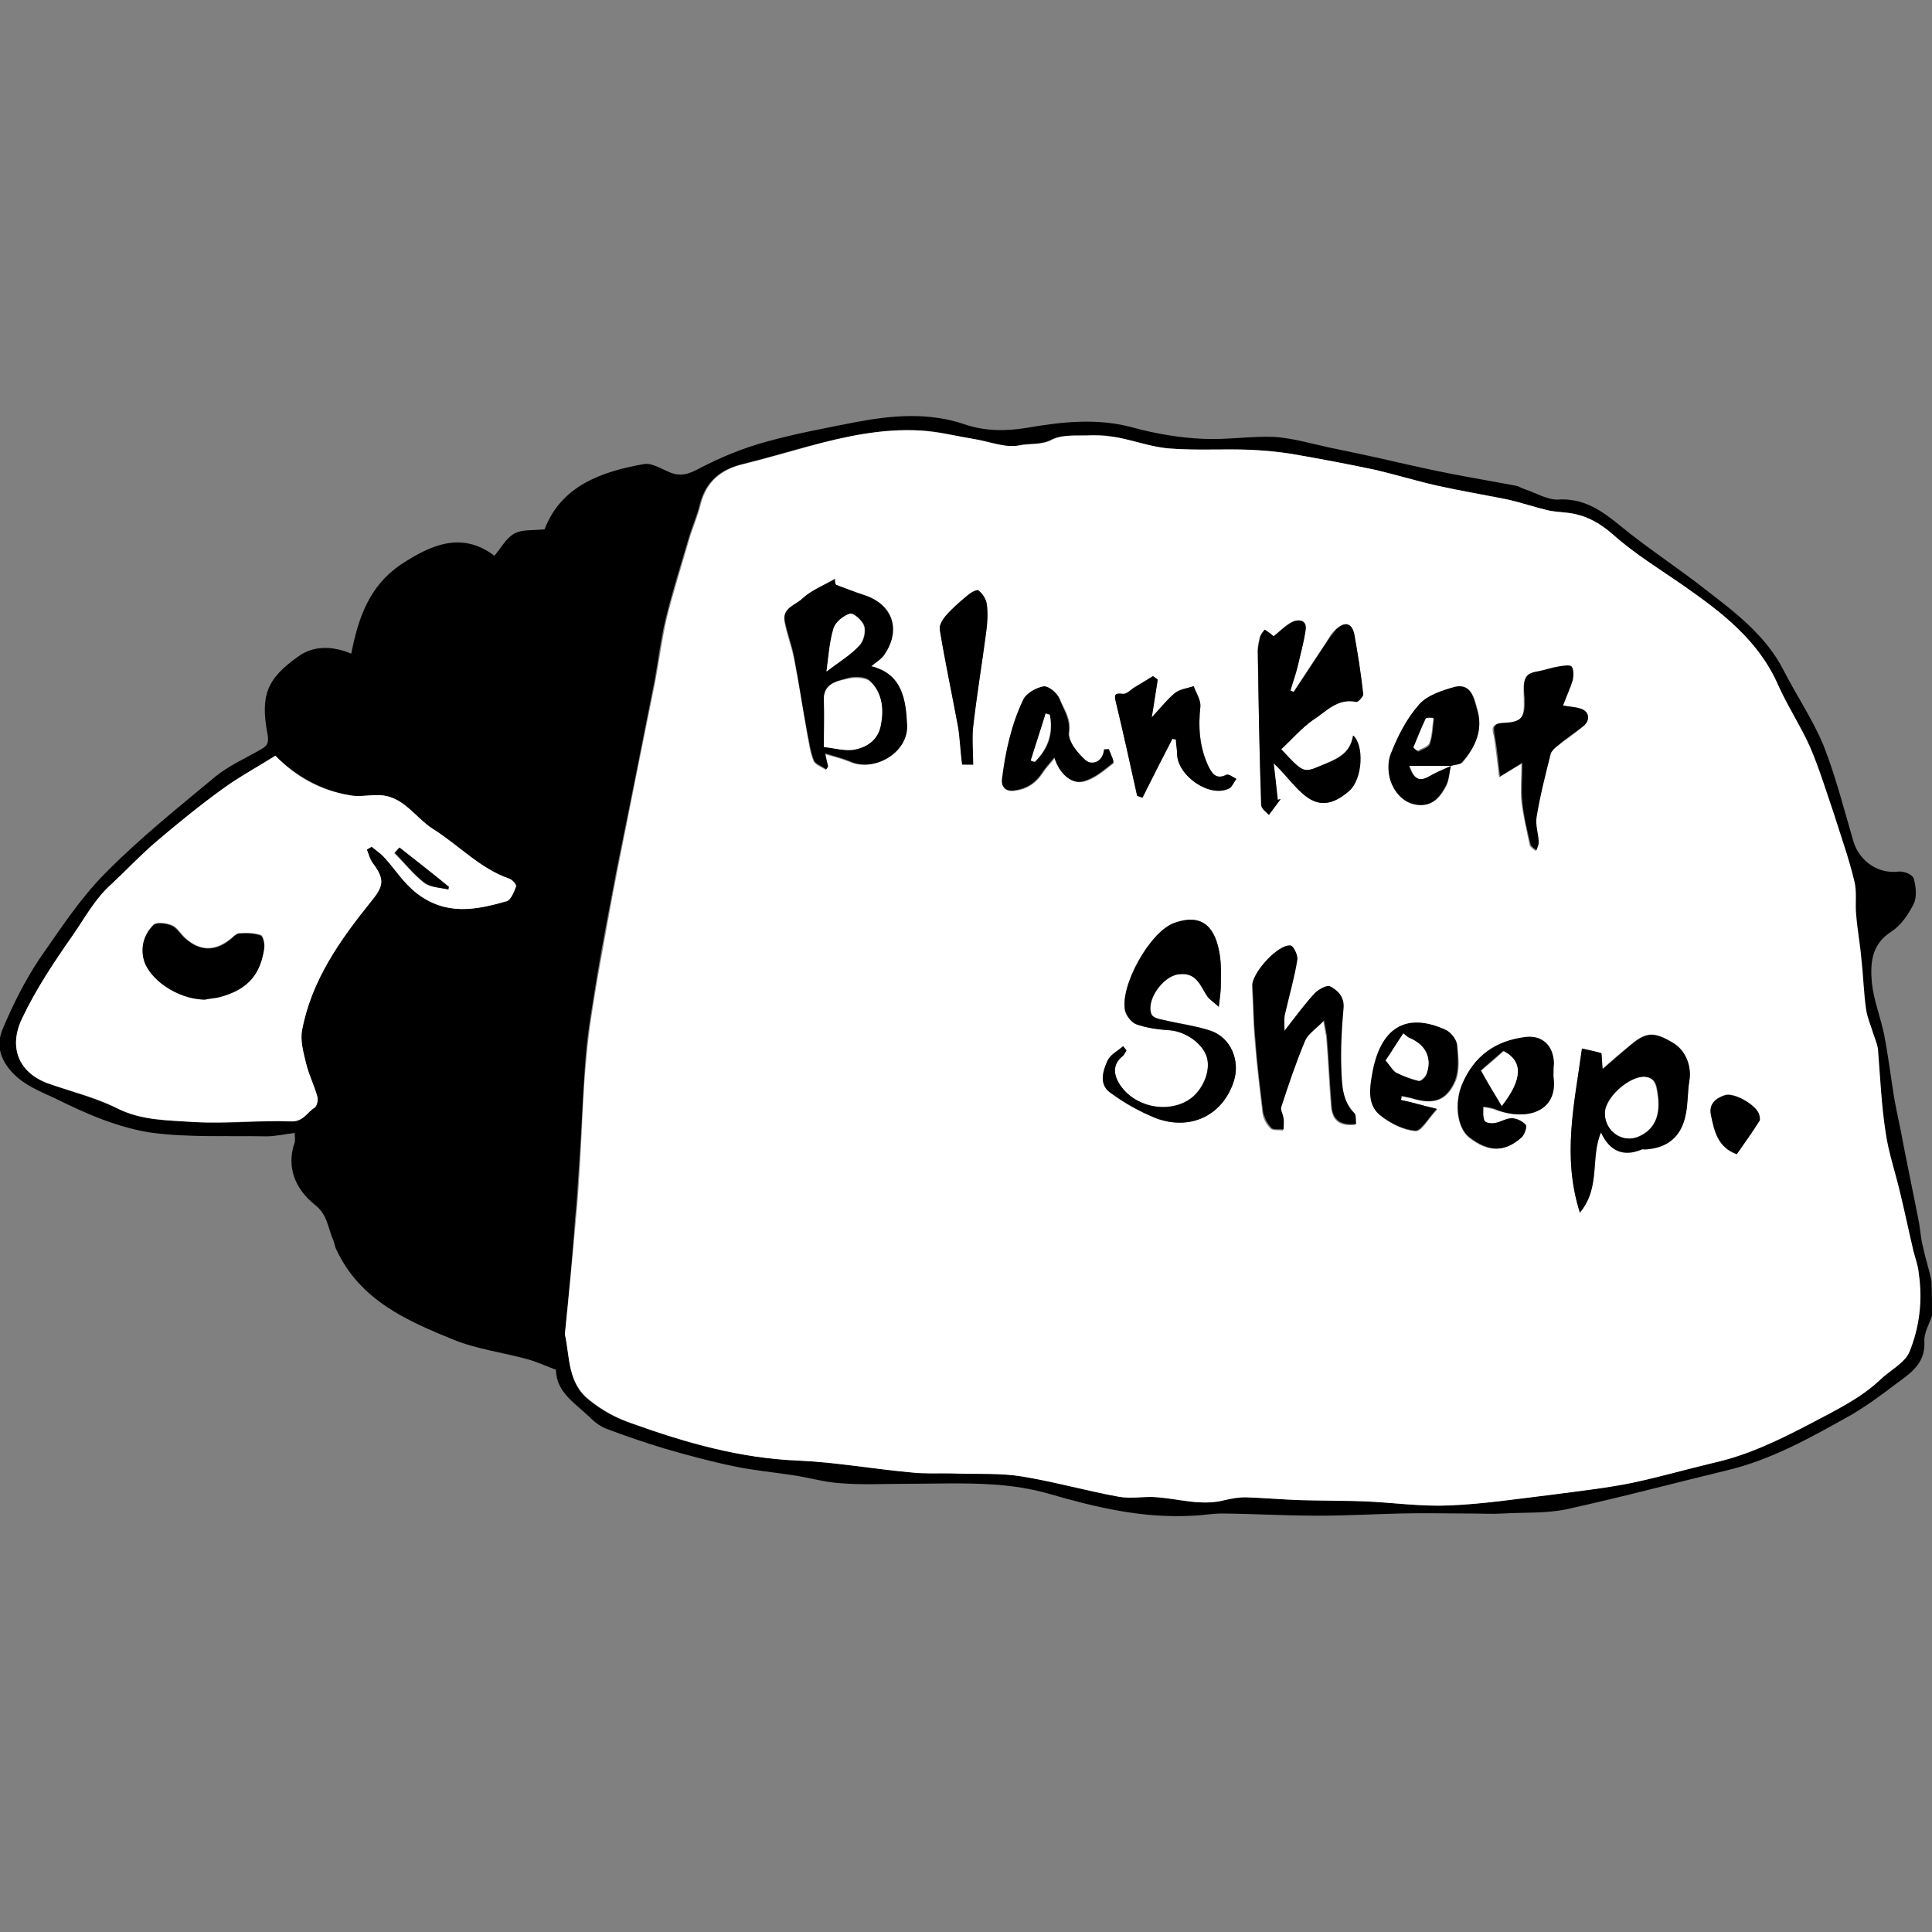 <?xml version="1.0" encoding="utf-8"?>
<!-- Generator: Adobe Illustrator 18.0.0, SVG Export Plug-In . SVG Version: 6.00 Build 0)  -->
<!DOCTYPE svg PUBLIC "-//W3C//DTD SVG 1.1//EN" "http://www.w3.org/Graphics/SVG/1.1/DTD/svg11.dtd">
<svg version="1.1" id="レイヤー_1" xmlns="http://www.w3.org/2000/svg" xmlns:xlink="http://www.w3.org/1999/xlink" x="0px"
	 y="0px" viewBox="0 0 1417.3 1417.3" enable-background="new 0 0 1417.3 1417.3" xml:space="preserve">
<rect x="0" y="0" width="1417.3" height="1417.3" fill="#808080" stroke="none"/>
<g>
	<path d="M1417.3,965.2c-2.1,6.5-6,12.5-5.6,19c0.9,16.9-11.3,23.8-22,31.9c-10.4,7.9-20.8,15.5-31.9,22
		c-29.4,16.4-58.3,32.9-91.6,40.7c-39.3,9.5-78.2,19.9-117.6,28.5c-14.8,3-30.8,2.1-46.3,3c-7.9,0.5-15.5,0-23.8,0
		c-17.4,0-34.5-0.5-51.8,0c-19.9,0.5-39.8,1.6-59.7,1.6c-23.4,0-47.2-1.4-70.6-1.6c-7.4,0-14.3,1.4-21.5,1.6
		c-36.3,2.1-70.6-6-105.1-16c-13.4-3.9-27.8-6-41.4-6.9c-21.3-1.4-42.3-0.5-63.2-0.5c-16.4,0-33.3,0.9-49.8-0.5
		c-11.6-0.9-23.4-4.4-34.9-6c-14.3-2.1-28.9-3.5-42.8-6.5c-16.9-3.5-33.8-8.1-50.7-13c-14.3-4.4-28-9-41.9-14.3
		c-4.4-1.6-8.1-4.4-11.3-7.4c-10.9-10.9-25.9-19-25.9-35.9c-7.9-3-14.3-6-21.3-7.9c-18-4.9-37.3-7.4-54.1-14.3
		c-34.2-13.9-68.3-28.9-85.6-65.7c-1.4-2.5-1.6-6-3-8.6c-3.5-8.6-3.9-17.8-13.4-25c-13.4-10.9-20.8-26.8-14.3-45.4
		c0.5-1.6,0-3.5,0-6.9c-7.4,0.9-13.9,2.5-20.8,2.5c-27.8-0.5-55.8,0.9-83.1-2.5c-25-3.5-48.8-13.9-72.2-25.5
		c-10.9-5.1-21.3-9-30.3-18c-10-10.4-13-21.5-7.4-33.8c7.4-17.4,16-34.5,26.4-50.2c15.2-21.7,29.7-44.1,48-62.6
		c25-25.5,53.7-48.4,81.2-71.3c10-8.1,22-13.4,33.3-19.9c4.4-2.5,6-4.4,5.1-10.4c-5.6-28.9-0.9-41.4,22.4-57.8
		c10.9-7.9,24.5-8.1,38.9-2.1c5.1-26.4,13.4-49.8,36.3-65.3c22.4-14.8,44.9-24.5,68.7-6.5c5.1-6,8.6-13,14.8-16.4
		c5.6-3,13.4-2.1,22-3c12-31.5,41-42.3,73.1-47.9c5.6-0.9,12.5,3.5,18.5,6c8.1,3.5,14.3,1.4,22.4-3c15.5-8.1,31.9-14.8,48.8-19.4
		c21.5-6,43.7-10,65.3-14.3c26.8-5.1,53.7-7.4,80.1,1.6c15,5.1,30.3,5.1,45.8,2.5c25.9-4.4,51.8-7.4,78.2,0
		c16.4,4.4,33.8,7.4,50.7,8.1c17.4,0.9,34.9-2.1,52.3-1.4c13.9,0.9,27.8,5.1,41,7.9c16.9,3.5,33.3,6.9,50.2,10.9
		c13.4,3,26.8,6,40.3,8.6c15.5,3,31.2,5.6,46.7,8.6c1.6,0.5,3,1.4,4.9,2.1c8.1,2.5,16.9,8.1,25,7.9c23.4-1.6,37.7,13,53.7,25.5
		c17.8,13.9,36.8,26.4,54.4,40.3c22,16.9,44.4,33.8,57.4,59.2c9.5,18.5,21.5,36.3,29.4,55.3c9,22.9,15,46.7,22,70.6
		c4.4,14.3,18,23.8,32.9,22c3.9-0.5,10.4,2.1,11.3,5.1c1.6,5.6,2.5,13.4,0,18.5c-3.9,7.9-9.5,16-16.4,20.4
		c-15,9.5-15.5,23.8-14.3,37.7c1.4,13,6.5,25.5,9,37.9c3,15.5,4.9,31.2,7.4,46.7c2.1,11.6,4.9,23.4,6.9,34.9
		c3.5,18,7.4,36.3,10.9,54.4c1.4,6.9,1.6,13.9,3.5,20.4c1.6,8.1,4.4,16,6,24.3C1417.3,948.3,1417.3,956.8,1417.3,965.2z
		 M414.4,978.8c3.9,16.4,1.6,35.9,17.8,48.4c9,7.4,19.4,13,30.8,16.9c39.8,14.3,79.6,25.5,122.4,27.3c27.3,1.4,54.4,6,81.7,8.6
		c11.3,0.9,22.9,0.5,34.5,0.9c16,0.5,31.9-0.5,47.4,2.1c23.8,3.9,46.7,10.4,70.6,14.8c9.5,1.6,19-0.5,28.9,0.5
		c16.4,1.4,32.4,6.5,49.3,2.1c5.1-1.4,10.4-2.5,15.5-2.1c13.4,0.5,26.4,1.6,39.8,2.1c16,0.5,31.9,0,47.9,0.9c20.4,0.9,41,3.9,61.3,3
		c25.5-0.9,50.7-4.9,75.7-7.9c19.4-2.5,39.3-4.9,58.3-8.6c20.4-3.9,40.3-10,60.2-14.8c25.5-5.6,48.4-16.9,71.3-28.9
		c17.8-9,35.9-18,50.7-31.9c7.4-6.9,18-12,21.5-20.4c7.4-18,10-37.9,6.9-57.8c-0.9-5.6-3-10.9-3.9-16.4c-3.5-14.3-6.5-28.9-10-43.7
		c-3.5-14.3-8.1-28.5-10.4-43.3c-3-20.4-3.5-40.7-5.6-60.9c-0.5-3.9-2.1-7.9-3.5-11.6c-1.6-5.6-4.4-11.3-5.1-16.9
		c-1.6-12-2.1-24.5-3.5-36.8c-1.4-11.3-3-22-3.9-33.3c-0.9-8.1,0.9-17.4-1.4-25c-3.9-16.4-9.5-32.9-14.8-48.8
		c-5.6-16.9-10.9-33.3-17.8-49.8c-6.9-15.5-16.4-29.9-23.4-45.4c-14.3-32.4-41-52.3-68.7-72.2c-17.8-12.5-36.3-23.8-52.3-37.9
		c-10.4-9-20.8-14.8-34.2-16c-5.1-0.5-10.4-0.9-15-2.1c-9-2.1-18-5.1-27.3-7.4c-17.8-3.9-35.4-6.5-52.8-10.4
		c-15-3.5-29.9-8.1-45.4-11.6c-20.4-4.4-40.7-8.1-60.9-11.6c-10-1.6-20.4-2.5-30.3-3c-19.4-0.5-38.9,0.9-58.3-0.9
		c-13-0.9-25.9-5.6-38.9-8.1c-6.5-1.4-13-2.1-19.4-1.6c-9.5,0.5-20.4-0.9-28.5,3c-8.1,4.4-16.9,2.5-24.5,4.4
		c-10.4,2.5-22.4-2.5-34.2-4.9c-12.5-2.1-25-5.6-37.7-6c-28-1.6-55.3,4.4-82.6,11.6c-16,4.4-31.9,9-47.9,13
		c-16,3.9-26.8,12.5-31.2,28.9c-2.1,9-6,17.4-8.6,26.4c-5.6,19-11.6,37.9-16.4,57.4c-3.9,15.5-5.6,31.5-8.6,47.4
		c-9,45.4-18,90.7-27.3,136.1c-5.1,26.8-10.4,53.7-14.8,80.3c-3,19-6.5,37.9-8.1,57.2c-2.1,26.8-3,53.7-4.9,80.1
		c-0.9,13.4-1.6,26.8-3,40.3C420,922.4,417,950.4,414.4,978.8z M202,554.4c-12.5,7.9-25.5,14.8-37.3,23.4
		c-17.4,12.5-34.2,25.9-50.2,39.8c-11.6,9.5-22,20.8-32.9,31.2c-11.6,10.9-19,24.3-27.8,36.8c-13.9,19.9-27.3,39.8-37.7,61.8
		c-10,20.8-2.5,39.3,19,47.4c16.9,6,34.2,10.4,50.2,18c18.5,9.5,38.4,9,57.4,10.4c23.4,1.6,47.2-1.4,70.6-0.5
		c9,0.5,11.6-6.5,17.4-10c1.6-0.9,2.5-6,2.1-8.1c-2.1-8.1-6.5-15.5-8.1-23.8c-2.1-8.1-4.9-17.4-3-25.5c6.9-36.3,27.8-65.7,50.2-93.5
		c9.5-11.6,10.9-16,1.6-28.5c-2.1-3-3-6.5-4.4-10c1.4-0.9,2.1-1.4,3.5-2.1c3,2.5,6.9,5.1,9.5,8.1c7.9,8.6,13.9,18.5,23.4,25.9
		c21.5,16.9,43.7,12,66.2,6c3-0.9,5.1-6.5,6.9-10.9c0.5-1.4-2.5-5.1-4.9-5.6c-21.5-7.4-36.8-24.5-55.8-36.3
		c-13.9-8.6-22.4-25.5-41.4-25c-6.9,0-13.9,1.4-20.4,0C235.3,579.4,217.3,569.5,202,554.4z"/>
	<path fill="#FFFFFF" d="M414.4,978.8c3-28.5,5.6-56.7,8.1-84.2c1.4-13.4,2.1-26.8,3-40.3c1.6-26.8,2.1-53.7,4.9-80.1
		c1.6-19,4.9-37.9,8.1-57.2c4.9-26.8,9.5-53.7,14.8-80.3c9-45.4,18-90.7,27.3-136.1c3-16,5.1-31.9,8.6-47.4
		c4.9-19.4,10.9-38.4,16.4-57.4c2.5-8.6,6.5-17.4,8.6-26.4c4.4-16.4,15-25,31.2-28.9c16-3.9,31.9-8.6,47.9-13
		c26.8-7.4,54.4-13.4,82.6-11.6c12.5,0.9,25,3.9,37.7,6c11.3,1.6,23.8,6.9,34.2,4.9c8.1-1.6,16.4,0,24.5-4.4
		c7.9-3.9,18.5-2.5,28.5-3c6.5,0,13,0.5,19.4,1.6c13,2.5,25.9,7.4,38.9,8.1c19.4,1.4,38.9,0,58.3,0.9c10,0.5,20.4,1.4,30.3,3
		c20.4,3.5,40.7,7.4,60.9,11.6c15,3.5,29.9,8.1,45.4,11.6c17.4,3.9,34.9,6.9,52.8,10.4c9,2.1,18,5.1,27.3,7.4
		c5.1,1.4,10.4,1.6,15,2.1c13.4,1.4,23.8,6.9,34.2,16c16,14.3,34.5,25.5,52.3,37.9c27.8,19.4,54.4,39.8,68.7,72.2
		c6.9,15.5,16.4,29.9,23.4,45.4c6.9,16,12,32.9,17.8,49.8c5.1,16.4,10.9,32.4,14.8,48.8c2.1,8.1,0.5,16.9,1.4,25
		c0.9,11.3,3,22,3.9,33.3c1.4,12,1.6,24.5,3.5,36.8c0.9,5.6,3.5,11.3,5.1,16.9c1.4,3.9,3,7.9,3.5,11.6c1.6,20.4,2.5,40.7,5.6,60.9
		c2.1,14.8,6.9,28.5,10.4,43.3c3.5,14.3,6.5,28.9,10,43.7c1.4,5.6,3.5,10.9,3.9,16.4c3,19.9,0.5,39.8-6.9,57.8
		c-3.5,8.1-14.3,13.4-21.5,20.4c-14.8,13.9-32.9,22.4-50.7,31.9c-22.9,12-46.3,23.4-71.3,28.9c-20.4,4.9-39.8,10.4-60.2,14.8
		c-19.4,3.9-38.9,6-58.3,8.6c-25,3-50.7,6.9-75.7,7.9c-20.4,0.9-41-2.1-61.3-3c-16-0.5-31.9-0.5-47.9-0.9
		c-13.4-0.5-26.4-1.6-39.8-2.1c-5.1,0-10.4,0.9-15.5,2.1c-16.9,4.4-32.9-0.9-49.3-2.1c-9.5-0.9-19.4,1.4-28.9-0.5
		c-23.8-4.4-46.7-10.9-70.6-14.8c-15.5-2.5-31.5-1.6-47.4-2.1c-11.6-0.5-22.9,0.5-34.5-0.9c-27.3-2.5-54.4-7.4-81.7-8.6
		c-42.8-1.6-82.6-13-122.4-27.3c-11.6-3.9-21.5-9.5-30.8-16.9C416.1,1014.5,418.1,995.2,414.4,978.8z M1064.4,561.8
		c3-0.9,6.9-0.9,8.6-2.5c9.5-11.3,15-24.3,10.9-38.9c-2.1-7.4-4.4-19.4-16-16.4c-9.5,2.1-20.8,6-26.4,13
		c-9,10.4-15.5,23.4-20.8,36.3c-2.5,6.5-2.1,16,0.9,22.4c3.5,7.9,10,14.8,20.4,15c10,0,15-6.5,19-13.9
		C1063.3,572,1063.3,566.5,1064.4,561.8L1064.4,561.8z M939.9,549.6c7.9-7.4,14.8-15.5,22.9-21.3c9.5-6,18-16.4,31.9-13.4
		c1.4,0.5,5.6-3.9,5.1-5.6c-1.6-14.8-3.5-29.4-6.5-43.7c-1.6-8.6-6.9-10-13.4-3.9c-2.1,1.6-3.9,3.9-5.1,6.5
		c-8.6,13-17.4,26.4-25.9,39.3c-0.9-0.5-1.6-0.9-2.5-0.9c1.6-5.6,3.5-11.3,5.1-16.9c2.1-9,5.1-18,6-27.3c0.9-7.4-4.9-8.6-10-6
		c-5.1,2.5-9.5,7.4-13.4,10.4c-2.1-1.6-4.4-3-6.5-4.9c-1.4,1.6-3,3.9-3.5,5.6c-0.9,3.5-1.6,6.9-1.6,10.4
		c0.9,37.7,1.4,75.2,2.5,112.5c0,3,4.4,5.6,5.6,7.4c3.9-5.1,6-8.1,8.6-11.6c-0.9,0-1.4,0.5-2.1,0.5c-0.9-7.9-1.6-16-3-26.8
		c17.8,16,29.4,43.3,55.3,20.4c10.4-9,10.9-34.5,3-40.7c-2.1,13.9-13,17.4-23.4,22C956.4,566.9,956.4,567.4,939.9,549.6z M613.2,429
		c-0.5-1.4-0.5-2.5-0.9-3.9c-8.1,4.9-17.4,8.1-23.8,14.3c-5.1,4.9-15,6.9-13,16.9c1.6,9,5.1,17.8,6.9,26.8c3.5,18,6.5,36.3,9.5,54.4
		c1.4,6.9,2.1,14.3,4.9,20.8c1.4,3,6,4.4,9,6.5c0.5-0.9,0.9-1.6,1.4-2.1c-0.5-2.5-1.4-5.1-2.1-9.5c6.9,2.1,12.5,3.5,17.8,5.6
		c18,8.1,43.3-6.5,42.3-25.9c-0.5-19-3-37.9-26.4-43.7c3.5-3,7.9-5.6,10-9c12-17.8,4.9-36.8-15.5-43.3
		C626.6,434.3,619.7,431.6,613.2,429z M894.1,738.6c0.9-7.9,1.4-11.3,1.4-14.8c0-8.1,0.5-16-0.9-24.3c-3-17.8-11.3-30.3-33.3-22.4
		c-17.8,6-40.3,46.7-35.9,64.8c0.9,3.9,4.9,8.6,8.1,9.5c7.9,2.5,16.4,3.9,24.5,4.4c11.6,0.9,24.5,9.5,27.3,19.9
		c3,10.4-3.5,24.5-13.4,31.2c-16.4,10-40.3,4.9-50.7-11.6c-4.4-6.9-4.9-14.3,2.1-20.4c1.4-1.4,2.1-3,3-4.4c-0.9-0.9-1.6-2.1-2.5-3
		c-3.9,3.5-9,6-11.3,10.4c-3.5,7.9-6.5,17.4,1.6,23.4c10.4,7.9,22,14.3,33.8,19c25.5,9.5,48.8-2.1,57.2-27.3
		c4.9-15-2.1-31.5-16.9-36.8c-11.3-3.9-23.8-5.6-35.4-8.1c-3-0.9-7.4-1.6-8.1-3.9c-4.4-10.4,8.1-27.8,19.4-29.4
		c13.9-2.1,16.4,9,22,16.9C888.1,733.8,890.2,735.2,894.1,738.6z M1160.5,769.2c-5.1,39.8-14.8,78.7-1.6,120.1
		c15.5-18.5,7.9-40.3,15.5-58.8c6,13.9,16,17.8,29.9,12.5c0.5-0.5,1.4,0,2.1,0c16.9-0.9,27.3-10,30.3-26.4c1.4-7.9,1.4-16,2.5-23.8
		c1.6-10.9-2.5-22.4-12-28c-13.9-8.1-19.4-8.1-30.8,1.4c-6.9,5.6-13.9,11.6-20.8,17.8c-0.5-3.9-0.5-7.9-0.9-11.6
		C1170.4,771.5,1166.9,770.6,1160.5,769.2z M942.3,756.2c0-5.6-0.5-9,0-12c3-13.4,6.5-26.4,9-39.8c0.5-3-2.5-9.5-4.9-10
		c-9-1.4-28.9,20.4-28,29.4c0.9,13.4,0.9,26.4,2.1,39.8c1.4,17.8,3.5,34.9,5.6,52.8c0.5,4.4,3,8.6,6,11.6c1.6,1.6,6,0.9,9,1.4
		c0-2.5,0.5-5.6,0-8.1c-0.5-3-2.5-6.5-1.6-8.6c5.1-16.4,10.9-32.4,17.4-48.4c2.1-5.1,8.1-9,13.9-15c0.9,5.6,1.6,8.6,2.1,11.6
		c1.4,16.9,2.1,34.2,3.5,50.9c0.9,10.4,6.5,14.8,18,13.4c-0.5-2.5,0-6.5-1.4-7.9c-9-9-9-21.3-9.5-32.4c-0.5-14.8,0.5-29.4,1.6-44.2
		c0.9-8.6-3.9-13.4-10-16.4c-2.1-1.4-8.1,1.6-10.9,4.9C957.3,736.3,950.8,745.1,942.3,756.2z M860.1,541.9c0.9,0,1.6,0.5,2.5,0.5
		c0.5,3.5,0.9,7.4,0.9,10.9c0.5,16,24.3,32.4,38.4,25c2.1-1.4,3.5-4.9,5.1-6.9c-2.5-0.9-5.6-3.5-7.4-3c-8.1,3.9-11.3-1.6-13.4-6.9
		c-6-13.9-7.4-28-5.6-43.3c0.5-4.9-3-10-4.9-14.8c-4.9,1.6-10.4,2.1-13.9,5.1c-5.6,4.4-10.4,10.4-16.9,17.8c1.6-10.9,3-19,4.4-27.8
		c-1.4-0.9-2.1-1.6-3.5-2.5c-4.4,2.5-8.6,5.1-13,7.9c-3,1.6-6,5.1-9,5.1c-6.5-0.5-6.5,0.9-5.1,6.5c5.6,22.4,10.4,45.4,15.5,68.3
		c1.4,0.5,2.5,0.9,3.9,1.4C845.3,570.9,852.7,556.1,860.1,541.9z M1146.6,517.6c2.5-6.5,4.9-12,6.5-18c0.9-3,0.9-7.9-0.9-10
		c-1.4-1.6-6-0.5-9.5,0c-3,0.5-6,1.4-9,2.1c-5.1,1.4-12,1.6-14.3,5.1c-2.5,3.9-1.6,10.9-1.6,16.4c0.5,13.9-1.6,17.4-16,17.8
		c-7.9,0-7.4,3.5-6,9c1.6,9.5,2.5,19,3.9,30.3c4.9-3,10-6,16.4-10c0,10.4-0.9,19.4,0,28.5c1.4,10.4,3.9,20.8,6,31.2
		c0.5,1.6,3,3,4.4,4.4c0.5-2.1,1.6-3.9,1.6-6c-0.5-6-2.5-12.5-1.6-18c2.5-15.5,6.5-31.2,10.4-46.7c0.5-2.5,3-4.9,5.1-6
		c6.5-5.1,13.4-9.5,19.4-14.8c5.1-4.4,3.5-10.4-3-12.5C1155.6,518.6,1151.9,518.6,1146.6,517.6z M1139.6,790c0-3.9,0-6.9,0-9.5
		c-0.5-13.4-8.6-20.8-20.8-19.4c-22,2.5-37.3,13.9-46.3,34.2c-6,14.3-3.5,32.4,5.1,39.3c13.9,10.9,25.9,10.9,38.4,0
		c2.1-1.6,4.4-7.9,3-9c-2.5-2.5-6.9-4.9-10.4-4.9c-4.4,0-8.1,2.5-12.5,3.5c-2.5,0.5-6.9-0.5-7.4-1.6c-1.4-3-0.9-6.9-0.9-10.4
		c2.5,0.5,5.6,0.9,8.1,1.6C1118.1,822.4,1143.1,816.4,1139.6,790z M1027.6,806.9c0.5-0.9,0.5-1.6,0.9-2.5c2.1,0.5,4.9,0.9,6.9,1.4
		c16.4,4.9,25.9,2.1,32.4-12.5c3.5-7.9,2.1-17.8,1.4-26.4c-0.5-3.9-4.4-9-8.1-10.9c-30.3-14.3-48.4-0.5-54.1,32.9
		c-1.6,10-3.5,22,5.6,29.4c7.4,6,16.9,10.9,25.9,11.6c4.4,0.5,9.5-9.5,16-16C1043.4,810.8,1035.5,808.5,1027.6,806.9z M813.4,549.6
		c-0.9,0-2.1,0-3,0.5c-0.9,10-9.5,11.6-13.4,8.1c-6-4.9-13.4-14.3-12.5-20.8c1.6-10.4-3.9-16.9-6.9-24.5c-1.6-4.4-8.1-10-11.6-9
		c-5.6,0.9-13,5.1-15,10c-8.6,18.5-13,38.4-15.5,58.3c-0.5,4.9,1.6,8.6,8.1,8.1c9-0.9,16-5.1,21.3-13c2.5-3.9,5.6-6.9,9-11.3
		c3.9,12,12.5,19.9,21.5,17.4c7.9-2.1,14.8-8.1,21.5-13.4C817.5,558.8,814.5,553,813.4,549.6z M713.9,560.9c0-10.4-0.9-19,0-27.8
		c2.5-22.9,6.5-46.3,9.5-69.2c0.9-6.9,1.4-14.3,0.5-20.8c-0.5-3.5-3.5-7.9-6-10c-1.4-0.9-6,1.6-8.1,3.5c-5.6,4.9-11.3,9.5-16,15
		c-2.1,2.5-4.9,6.9-4.4,10c3.9,23.8,9,47.4,13.4,71.3c1.6,8.6,2.1,17.4,3,27.8C707.9,560.9,711.8,560.9,713.9,560.9z M1274.1,846.7
		c5.6-8.1,11.3-16,16.4-24.3c0.9-1.4,0.5-3.5,0-4.9c-2.1-6.9-18.5-16.4-25-14.3s-11.6,6-10.4,14.3
		C1257.2,829.8,1260.2,841.8,1274.1,846.7z"/>
	<path fill="#FFFFFF" d="M202,554.4c15,15.5,32.9,25.5,54.1,28.9c6.5,1.4,13.4,0,20.4,0c19-0.5,27.8,16.4,41.4,25
		c18.5,11.6,34.2,28.9,55.8,36.3c2.1,0.9,5.1,4.4,4.9,5.6c-1.4,3.9-3.9,10-6.9,10.9c-22.4,6.5-44.4,10.9-66.2-6
		c-10-7.9-15.5-17.4-23.4-25.9c-2.5-3-6.5-5.6-9.5-8.1c-1.4,0.9-2.1,1.4-3.5,2.1c1.4,3.5,2.1,6.9,4.4,10c9,12,7.9,16.9-1.6,28.5
		c-22.4,27.8-43.3,57.4-50.2,93.5c-1.6,7.9,0.9,16.9,3,25.5c2.1,8.1,6,16,8.1,23.8c0.9,2.5-0.5,7.4-2.1,8.1
		c-5.6,3.5-8.1,10.4-17.4,10c-23.4-0.9-47.2,1.6-70.6,0.5c-19.4-1.4-38.9-0.9-57.4-10.4c-15.5-7.9-33.3-12-50.2-18
		c-21.5-7.9-28.9-26.4-19-47.4c10.4-22,23.8-41.9,37.7-61.8c8.6-12.5,16-26.4,27.8-36.8c11.3-10.4,21.5-21.3,32.9-31.2
		c16.4-13.9,32.9-27.3,50.2-39.8C177,569,189.5,562.3,202,554.4z M150.6,733.3c1.4-0.5,5.6-1.4,9.5-2.1
		c24.3-6.5,31.2-19.9,33.8-35.9c0.5-3-0.9-9-2.5-9.5c-4.9-1.6-10.9-1.6-16-1.4c-2.5,0.5-5.1,3.5-7.4,5.1
		c-10.9,8.1-21.5,8.1-31.9-1.4c-3.5-3-6-7.9-10-9.5c-3.9-1.6-10.9-2.5-13.4-0.5c-6.5,6.5-9,14.8-7.4,24.3
		C108.3,718.3,130.3,733.3,150.6,733.3z M329,652.5c0-0.5,0-1.4,0-1.6c-12-9.5-24.3-19-36.3-28.9c-1.4,1.4-2.1,2.5-3.5,3.9
		c7.4,7.4,13.9,15.5,22,22C316.6,651.2,323.5,651.2,329,652.5z"/>
	<path d="M939.9,549.6c16.4,17.8,16.4,17.4,29.4,12c10.9-4.4,21.3-8.1,23.4-22c7.9,6.5,7.4,31.5-3,40.7
		c-26.4,22.9-37.9-4.4-55.3-20.4c1.4,11.3,2.1,19,3,26.8c0.9,0,1.4-0.5,2.1-0.5c-2.1,3-4.9,6.5-8.6,11.6c-1.4-1.6-5.6-4.4-5.6-7.4
		c-1.4-37.7-2.1-75.2-2.5-112.5c0-3.5,0.9-6.9,1.6-10.4c0.5-2.1,2.1-3.9,3.5-5.6c2.1,1.4,4.4,3,6.5,4.9c3.9-3,8.1-7.4,13.4-10.4
		c5.1-2.5,11.3-1.6,10,6c-1.4,9-3.9,18-6,27.3c-1.4,5.6-3.5,11.3-5.1,16.9c0.9,0.5,1.6,0.9,2.5,0.9c8.6-13,17.4-26.4,25.9-39.3
		c1.6-2.1,3.5-4.4,5.1-6.5c6.5-6,11.6-4.9,13.4,3.9c2.5,14.3,4.9,28.9,6.5,43.7c0,1.6-3.9,6-5.1,5.6c-13.9-3-22.4,7.4-31.9,13.4
		C954.8,534.1,947.8,542.4,939.9,549.6z"/>
	<path d="M613.2,429c6.9,2.5,13.4,5.1,20.4,7.4c20.8,6.5,27.8,25,15.5,43.3c-2.1,3.5-6.5,6-10,9c22.9,5.6,25.5,24.5,26.4,43.7
		c0.5,19.9-24.5,34.5-42.3,25.9c-5.1-2.1-10.9-3.5-17.8-5.6c0.9,4.9,1.6,6.9,2.1,9.5c-0.5,0.9-0.9,1.6-1.4,2.1c-3-2.1-7.9-3.9-9-6.5
		c-2.5-6.5-3.5-13.9-4.9-20.8c-3.5-18-6-36.3-9.5-54.4c-1.6-9-5.1-17.8-6.9-26.8c-2.1-10,8.1-12,13-16.9c6.5-6,15.5-9.5,23.8-14.3
		C612.3,426.5,612.7,427.9,613.2,429z M604.4,548c8.1,0.9,15,3,21.5,1.6c10.4-1.6,18.5-7.4,20.4-19c1.6-11.6,0.5-23.4-8.1-31.2
		c-3.5-3.5-12.5-3.5-17.8-1.6c-7.4,2.1-16.4,3.9-16,15.5C604.9,524.6,604.4,535.9,604.4,548z M606.3,492.6c9-6.9,17.8-12,24.3-19
		c3-3,4.9-10,3.5-14.3c-0.9-3.9-7.9-10-10.4-9c-4.9,1.4-10.9,6.5-12,10.9C608.3,470.9,607.9,481.8,606.3,492.6z"/>
	<path d="M894.1,738.6c-3.9-3.5-6-4.9-7.9-6.9c-5.6-8.1-8.1-19-22-16.9c-11.3,1.6-23.8,19.4-19.4,29.4c0.9,2.1,5.1,3.5,8.1,3.9
		c11.6,3,24.3,4.4,35.4,8.1c14.8,5.1,21.5,22,16.9,36.8c-7.9,25-31.5,36.8-57.2,27.3c-12-4.9-23.4-11.3-33.8-19
		c-8.1-6-5.1-16-1.6-23.4c2.1-4.4,7.4-6.9,11.3-10.4c0.9,0.9,1.6,2.1,2.5,3c-0.9,1.4-1.6,3.5-3,4.4c-7.4,6-6.5,13.4-2.1,20.4
		c10.4,16.4,34.5,22,50.7,11.6c10-6,16.4-20.8,13.4-31.2c-3-10-15.5-19-27.3-19.9c-8.1-0.5-16.9-1.6-24.5-4.4
		c-3.5-1.4-6.9-6-8.1-9.5c-4.4-18,18-58.3,35.9-64.8c22-7.9,30.3,4.9,33.3,22.4c1.4,7.9,0.9,16,0.9,24.3
		C895.5,727.3,895.1,731.2,894.1,738.6z"/>
	<path d="M1160.5,769.2c6.5,1.4,10,2.1,14.3,3.5c0.5,3.9,0.5,7.9,0.9,11.6c6.9-6,13.9-12,20.8-17.8c11.3-9.5,17.4-9.5,30.8-1.4
		c9.5,5.6,13.9,17.4,12,28c-1.4,7.9-0.9,16-2.5,23.8c-3,16.9-13.4,25.5-30.3,26.4c-0.9,0-1.4-0.5-2.1,0
		c-13.4,5.6-23.4,1.4-29.9-12.5c-8.1,18.5,0,40.3-15.5,58.8C1145.7,847.8,1155.1,809,1160.5,769.2z M1177.4,816.8
		c0.5,13,13.4,22,25,16.9c11.6-5.1,16-15.5,13.9-31.2c-0.9-5.6-1.4-12-9.5-12.5C1194.5,789.5,1176.9,805.5,1177.4,816.8z"/>
	<path d="M942.3,756.2c8.6-10.9,15-19.9,22.4-27.8c2.5-2.5,8.6-6,10.9-4.9c6,3,10.9,8.1,10,16.4c-1.4,14.8-2.1,29.4-1.6,44.2
		c0.5,11.3,0.5,23.4,9.5,32.4c1.6,1.6,0.9,5.1,1.4,7.9c-11.6,1.4-17.4-3-18-13.4c-1.4-16.9-2.1-34.2-3.5-50.9c-0.5-3-0.9-6-2.1-11.6
		c-5.6,6-11.6,9.5-13.9,15c-6.5,15.5-12,31.9-17.4,48.4c-0.9,2.5,1.4,5.6,1.6,8.6c0.5,2.5,0,5.6,0,8.1c-3-0.5-7.9,0.5-9-1.4
		c-3-3-5.1-7.4-6-11.6c-2.1-17.4-4.4-34.9-5.6-52.8c-1.4-13.4-1.4-26.4-2.1-39.8c-0.5-9.5,19-30.8,28-29.4c2.1,0.5,5.1,6.9,4.9,10
		c-2.1,13.4-6,26.8-9,39.8C941.8,747.2,942.3,750.2,942.3,756.2z"/>
	<path d="M860.1,541.9c-7.4,14.3-14.8,28.9-22,43.3c-1.4-0.5-2.5-0.9-3.9-1.4c-5.1-22.9-10-45.4-15.5-68.3c-1.4-5.6-1.4-7.4,5.1-6.5
		c3,0.5,6-3.5,9-5.1c4.4-2.5,8.6-5.1,13-7.9c1.4,0.9,2.1,1.6,3.5,2.5c-1.4,8.6-2.5,16.9-4.4,27.8c6.5-6.9,11.3-13,16.9-17.8
		c3.9-3,9-3.5,13.9-5.1c1.6,4.9,5.1,10,4.9,14.8c-1.6,15-0.9,29.4,5.6,43.3c2.5,5.1,5.6,10.9,13.4,6.9c1.6-0.9,4.9,1.6,7.4,3
		c-1.6,2.1-3,5.6-5.1,6.9c-14.3,7.4-37.9-9-38.4-25c0-3.5-0.9-7.4-0.9-10.9C861.7,542.4,860.8,542.4,860.1,541.9z"/>
	<path d="M1146.6,517.6c5.1,0.9,9,0.9,12.5,2.1c6.5,1.6,7.9,8.1,3,12.5c-6.5,5.1-13.4,9.5-19.4,14.8c-2.1,1.6-4.4,3.9-5.1,6
		c-3.9,15.5-7.9,31.2-10.4,46.7c-0.9,5.6,1.4,12,1.6,18c0,2.1-0.9,3.9-1.6,6c-1.6-1.4-3.9-2.5-4.4-4.4c-2.5-10.4-5.1-20.8-6-31.2
		c-0.9-9,0-17.8,0-28.5c-6.5,3.9-11.6,6.9-16.4,10c-1.4-11.3-2.1-20.8-3.9-30.3c-0.9-5.6-1.4-8.6,6-9c13.9-0.5,16.4-3.9,16-17.8
		c-0.5-5.6-1.4-12.5,1.6-16.4c2.1-3.5,9.5-3.5,14.3-5.1c3-0.9,6-1.6,9-2.1c3-0.5,8.1-1.4,9.5,0c1.6,2.1,1.6,6.5,0.9,10
		C1151.9,505.1,1149.1,510.7,1146.6,517.6z"/>
	<path d="M1064.4,561.8c-1.4,5.1-1.4,10.4-3.9,14.8c-3.9,7.4-9,14.3-19,13.9c-10.4-0.5-16.9-7.4-20.4-15c-3-6.5-3.5-16-0.9-22.4
		c5.1-13,11.6-25.9,20.8-36.3c6-6.9,17.4-10.4,26.4-13c12-2.5,13.9,9,16,16.4c4.9,14.8-0.9,27.8-10.9,38.9
		C1071.4,560.9,1067.4,560.9,1064.4,561.8c-10,0-19.9,0-30.8,0c2.5,6.9,5.1,12,13.9,7.9C1053.3,566.5,1058.9,564.4,1064.4,561.8z
		 M1036.9,548.4c1.4,0.9,2.1,1.6,3.5,3c3-1.6,7.9-3,8.6-5.6c2.1-6,2.1-12.5,3-18.5c-2.1,0-5.1-0.5-5.6,0.5
		C1042.5,534.1,1039.4,541.5,1036.9,548.4z"/>
	<path d="M1139.6,790c3.9,26.4-21.3,32.9-43.3,23.4c-2.5-0.9-5.1-1.4-8.1-1.6c0,3.5-0.5,7.4,0.9,10.4c0.5,1.4,4.9,2.1,7.4,1.6
		c4.4-0.5,8.1-3.5,12.5-3.5c3.5,0,7.9,2.1,10.4,4.9c0.9,1.4-0.9,6.9-3,9c-12.5,11.3-24.3,10.9-38.4,0c-9-6.9-11.3-25-5.1-39.3
		c8.6-20.4,24.3-31.5,46.3-34.2c12-1.4,20.4,6,20.8,19.4C1139.6,783.1,1139.6,786.1,1139.6,790z M1101.7,811.3
		c15.5-19.9,15.5-32.9,0.9-40.3c-6,5.1-12.5,10.9-16.4,14.3C1091.7,794.9,1096.8,803,1101.7,811.3z"/>
	<path d="M1027.6,806.9c7.9,1.6,15,3.9,26.4,6.5c-6,6.5-11.6,16.4-16,16c-9-0.9-18.5-5.6-25.9-11.6c-9-7.4-7.4-19.4-5.6-29.4
		c5.6-33.3,23.8-46.7,54.1-32.9c3.5,1.6,7.9,6.9,8.1,10.9c0.9,8.6,1.6,18.5-1.4,26.4c-6.5,14.8-16,17.8-32.4,12.5
		c-2.1-0.5-4.4-0.9-6.9-1.4C1028.1,805,1028.1,806,1027.6,806.9z M1029.5,758.1c-5.1,7.9-9,14.3-13,19.9c3.5,3.9,4.9,7.4,7.9,9
		c5.1,2.5,10.9,4.9,16.4,6c1.6,0.5,5.1-2.5,5.6-4.9c4.4-11.3-0.9-21.3-12-26.4C1033,761.5,1032,760.1,1029.5,758.1z"/>
	<path d="M813.4,549.6c1.4,3.5,4.4,9.5,3,10c-6.5,5.1-13.4,11.3-21.5,13.4c-8.6,2.5-17.8-5.1-21.5-17.4c-3.5,4.4-6.5,7.4-9,11.3
		c-5.1,7.9-12,12-21.3,13c-6,0.5-8.6-3.5-8.1-8.1c2.5-20.4,6.9-40.3,15.5-58.3c2.1-4.9,9.5-9,15-10c3.5-0.5,10,5.1,11.6,9
		c3,7.9,8.1,14.8,6.9,24.5c-0.9,6.5,6.5,15.5,12.5,20.8c4.4,3.5,12.5,1.6,13.4-8.1C811.5,549.6,812.4,549.6,813.4,549.6z
		 M756.2,557.9c0.9,0.5,2.1,0.5,3,0.9c10-9.5,13.9-20.8,10.9-34.5c-0.9-0.5-2.1-0.9-3-0.9C763.6,535,759.7,546.6,756.2,557.9z"/>
	<path d="M713.9,560.9c-2.1,0-6,0-8.1,0c-1.4-10.4-1.6-19-3-27.8c-4.4-23.8-9.5-47.4-13.4-71.3c-0.5-3,2.1-7.4,4.4-10
		c4.9-5.6,10.4-10.4,16-15c2.5-2.1,7.4-4.9,8.1-3.5c3,2.1,5.6,6.5,6,10c0.9,6.9,0.5,13.9-0.5,20.8c-3,22.9-6.9,46.3-9.5,69.2
		C712.9,541.9,713.9,550.5,713.9,560.9z"/>
	<path d="M1274.1,846.7c-13.9-4.9-16.4-16.9-19-28.9c-1.6-8.1,3.5-12,10.4-14.3c6.9-2.1,23.4,7.4,25,14.3c0.5,1.6,0.9,3.9,0,4.9
		C1285.4,830.7,1279.9,838.4,1274.1,846.7z"/>
	<path d="M150.6,733.3c-20.4,0-42.3-15.5-45.4-30.3c-2.1-9.5,0.9-17.8,7.4-24.3c2.1-2.1,9.5-1.4,13.4,0.5c3.9,1.6,6.5,6.5,10,9.5
		c10.4,9,21.5,9.5,31.9,1.4c2.5-1.6,4.9-5.1,7.4-5.1c5.1-0.5,10.9-0.5,16,1.4c1.6,0.5,3,6.5,2.5,9.5c-2.5,16.4-9.5,29.9-33.8,35.9
		C155.7,732.6,152,732.8,150.6,733.3z"/>
	<path d="M329,652.5c-6-1.4-13-1.4-17.4-4.9c-8.1-6-14.8-14.8-22-22c1.4-1.4,2.1-2.5,3.5-3.9c12,9.5,24.3,19,36.3,28.9
		C329,651.2,329,652.1,329,652.5z"/>
	<path fill="#FFFFFF" d="M604.4,548c0-12,0.5-22.9,0-34.2c-0.5-11.6,8.6-13.9,16-15.5c5.6-1.6,14.3-1.4,17.8,1.6
		c8.6,7.9,10.4,19.4,8.1,31.2c-1.6,11.6-10.4,17.4-20.4,19C619.7,551,612.7,548.9,604.4,548z"/>
	<path fill="#FFFFFF" d="M606.3,492.6c1.6-11.3,2.1-21.5,5.1-31.5c1.4-4.9,7.4-9.5,12-10.9c2.5-0.9,9,5.1,10.4,9
		c1.4,4.4-0.5,11.3-3.5,14.3C624.1,480.4,615.3,485.7,606.3,492.6z"/>
	<path fill="#FFFFFF" d="M1177.4,816.8c0-11.3,17.8-27.3,28.9-26.8c8.1,0.5,8.6,6.9,9.5,12.5c2.5,15-1.6,25.9-13.9,31.2
		C1190.8,838.8,1177.4,830.3,1177.4,816.8z"/>
	<path fill="#FFFFFF" d="M1036.9,548.4c3-6.9,5.6-14.3,9-21.3c0.5-0.9,3.9-0.5,5.6-0.5c-0.9,6.5-0.9,13-3,18.5
		c-0.9,2.5-5.6,3.9-8.6,5.6C1039,550.5,1037.6,549.1,1036.9,548.4z"/>
	<path fill="#FFFFFF" d="M1064.4,561.8c-5.6,2.5-11.3,4.9-16.4,7.9c-8.6,4.9-11.3-0.9-13.9-7.9
		C1044.5,561.8,1054.5,561.8,1064.4,561.8L1064.4,561.8z"/>
	<path fill="#FFFFFF" d="M1101.7,811.3c-4.9-8.1-10-16.4-15-25.9c3.9-3.5,10.4-8.6,16.4-14.3
		C1117.2,778.4,1117.2,791.4,1101.7,811.3z"/>
	<path fill="#FFFFFF" d="M1029.5,758.1c2.5,2.1,3.5,3,4.9,3.5c11.6,4.9,16.4,14.8,12,26.4c-0.9,2.1-4.4,5.1-5.6,4.9
		c-5.6-1.4-11.3-3.5-16.4-6c-2.5-1.4-4.4-4.9-7.9-9C1020.5,772.2,1024.2,765.7,1029.5,758.1z"/>
	<path fill="#FFFFFF" d="M756.2,557.9c3.5-11.6,7.4-22.9,10.9-34.5c0.9,0.5,2.1,0.9,3,0.9c2.5,13.4-1.4,25-10.9,34.5
		C758.1,558.8,757.1,558.4,756.2,557.9z"/>
</g>
</svg>
